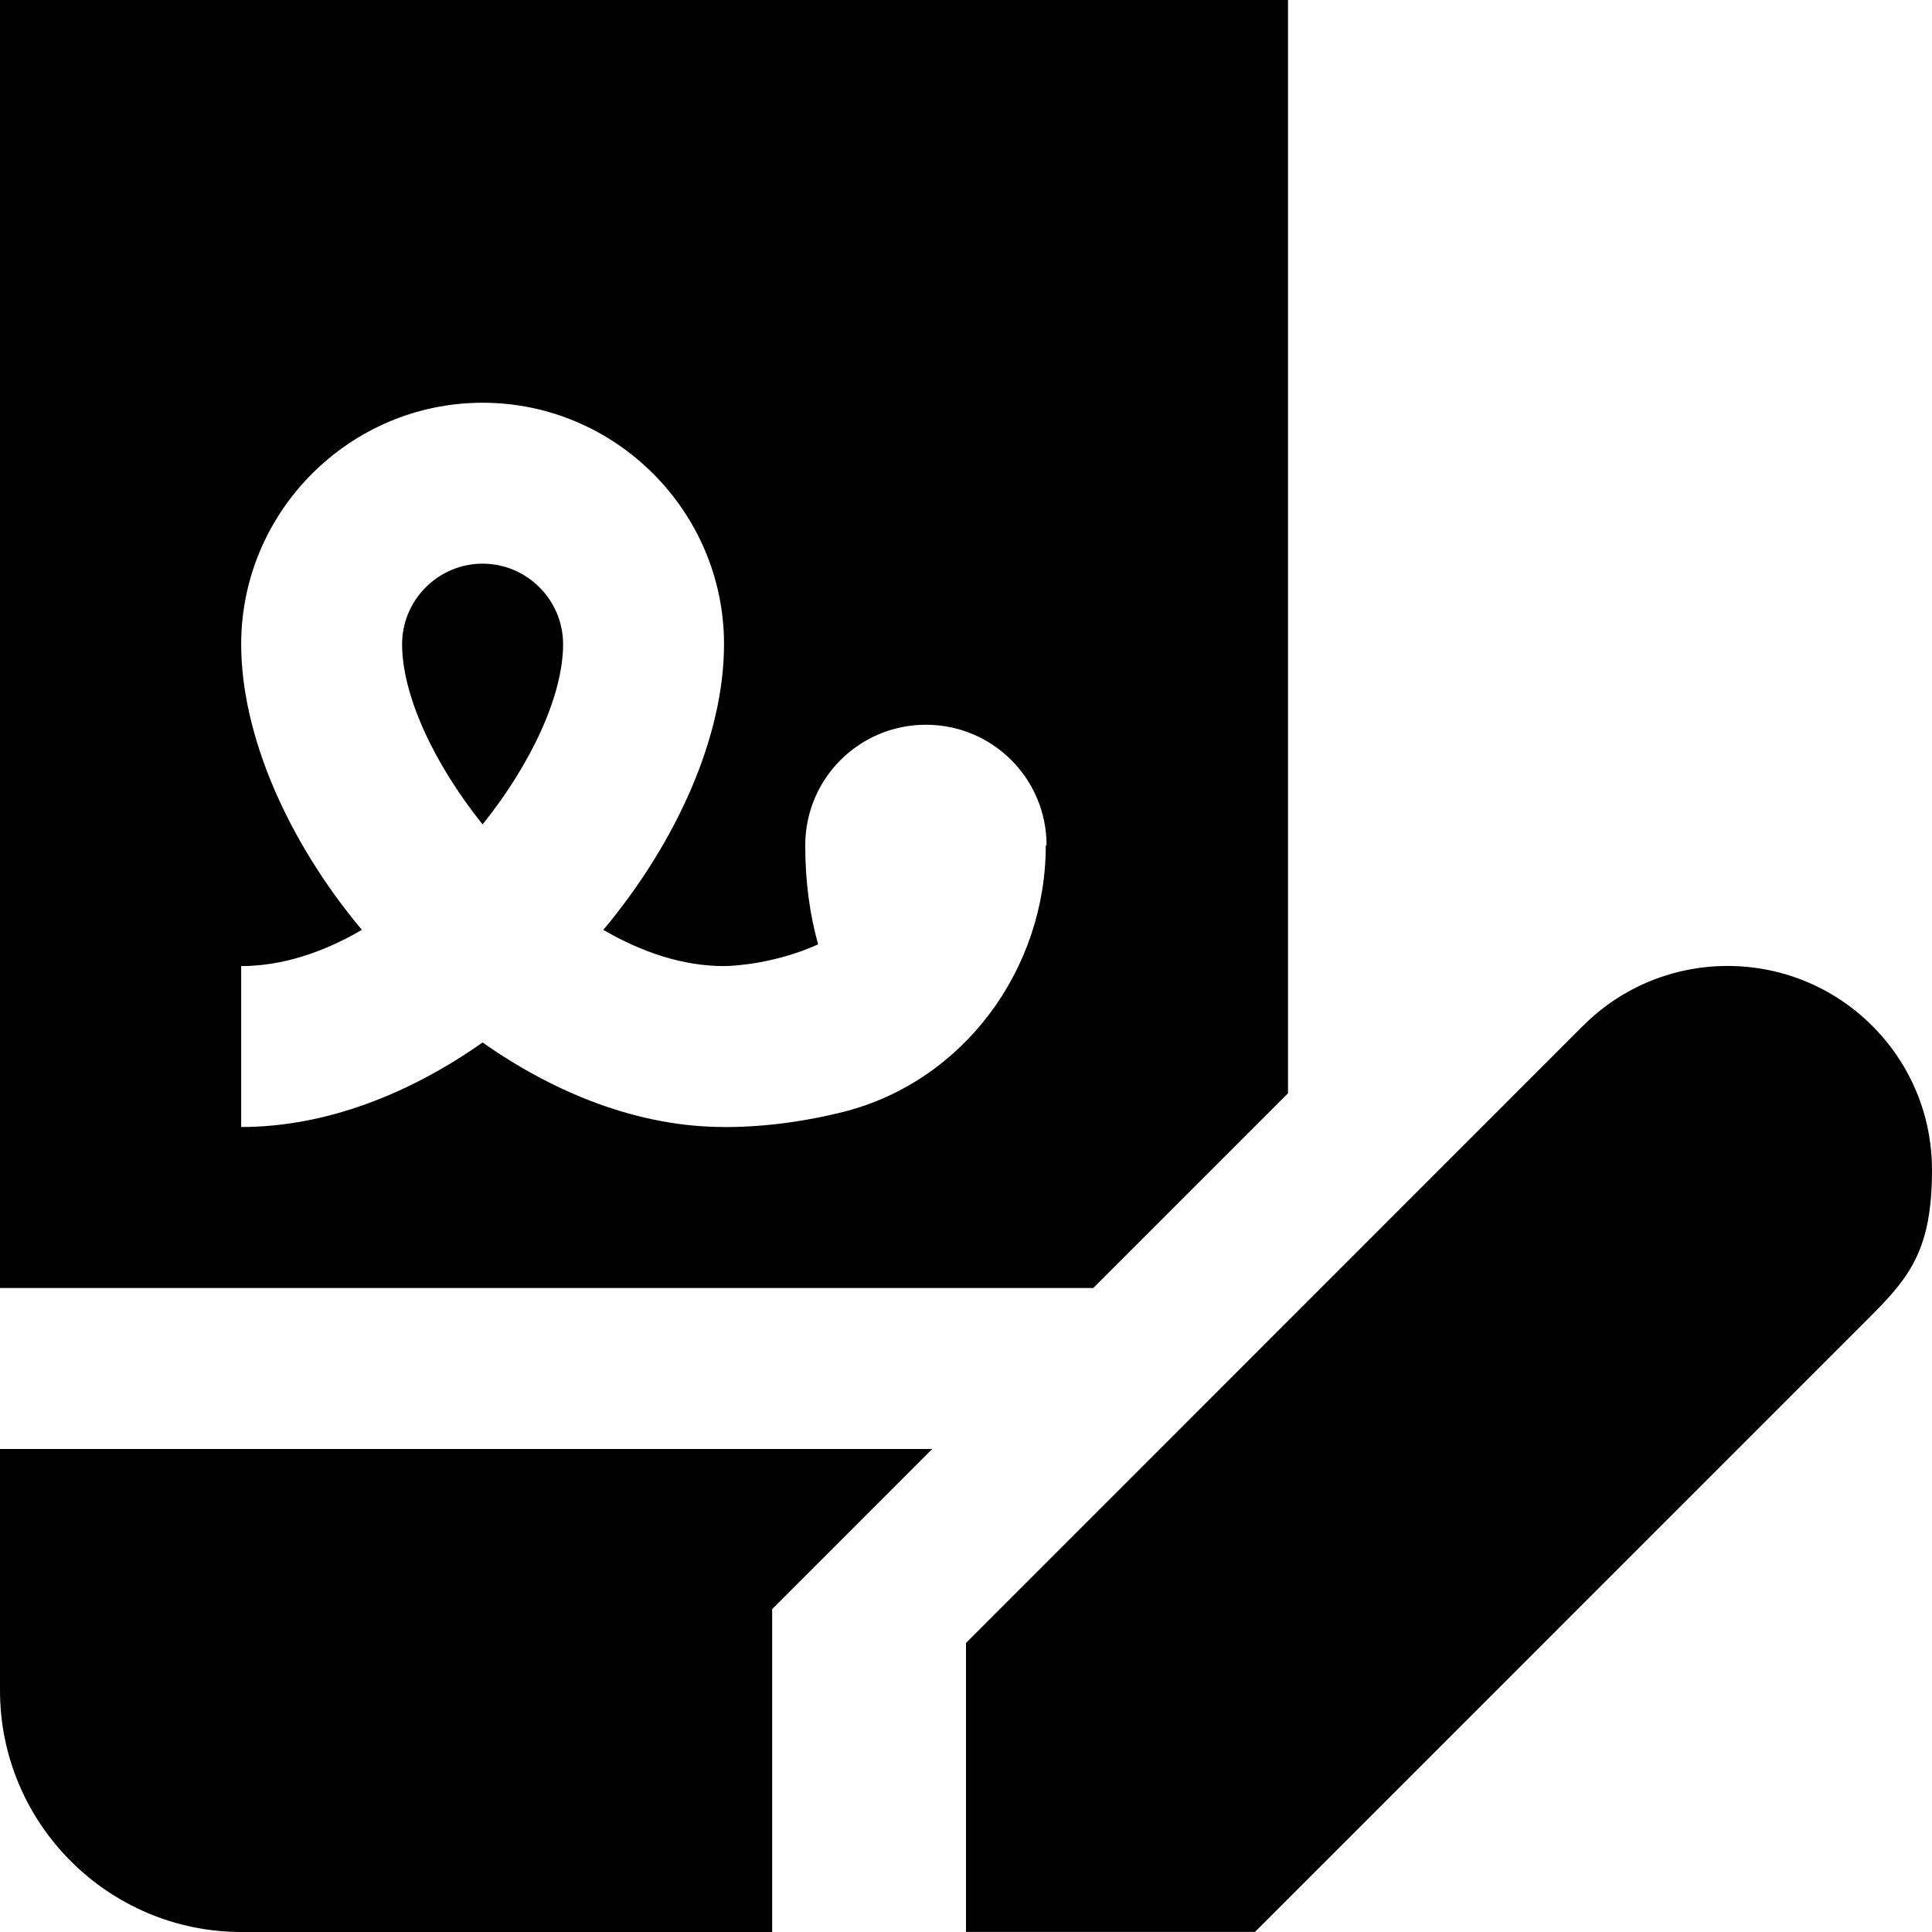 <svg id="Layer_1" viewBox="0 0 24 24" xmlns="http://www.w3.org/2000/svg" data-name="Layer 1"><path d="m23.256 12.742c-.99-.99-2.6-.99-3.59 0l-7.666 7.667v3.59h3.59l7.666-7.667c.479-.48.744-.833.744-1.795 0-.678-.264-1.316-.744-1.795zm-7.256.839v-13.581h-16v16h13.581zm-9.005-5.579c0 .63-.39 1.479-1 2.239-.61-.76-1-1.609-1-2.239 0-.55.45-1 1-1s1 .45 1 1zm1.999 5.998c-1.05 0-2.089-.41-2.999-1.05-.91.64-1.949 1.05-2.999 1.05v-1.999c.51 0 1.02-.17 1.499-.45-.92-1.099-1.499-2.419-1.499-3.549 0-1.649 1.349-2.999 2.999-2.999s2.999 1.349 2.999 2.999c0 1.14-.58 2.449-1.499 3.549.48.28.99.45 1.499.45.12 0 .64-.03 1.169-.27-.1-.36-.16-.76-.16-1.229 0-.83.67-1.499 1.499-1.499s1.499.67 1.499 1.499h-.01c0 1.539-1.02 2.929-2.509 3.309-.44.11-.94.19-1.489.19zm.598 10h-6.592c-1.654 0-3-1.346-3-3v-3h11.58s-1.988 1.989-1.988 1.989z"/></svg>